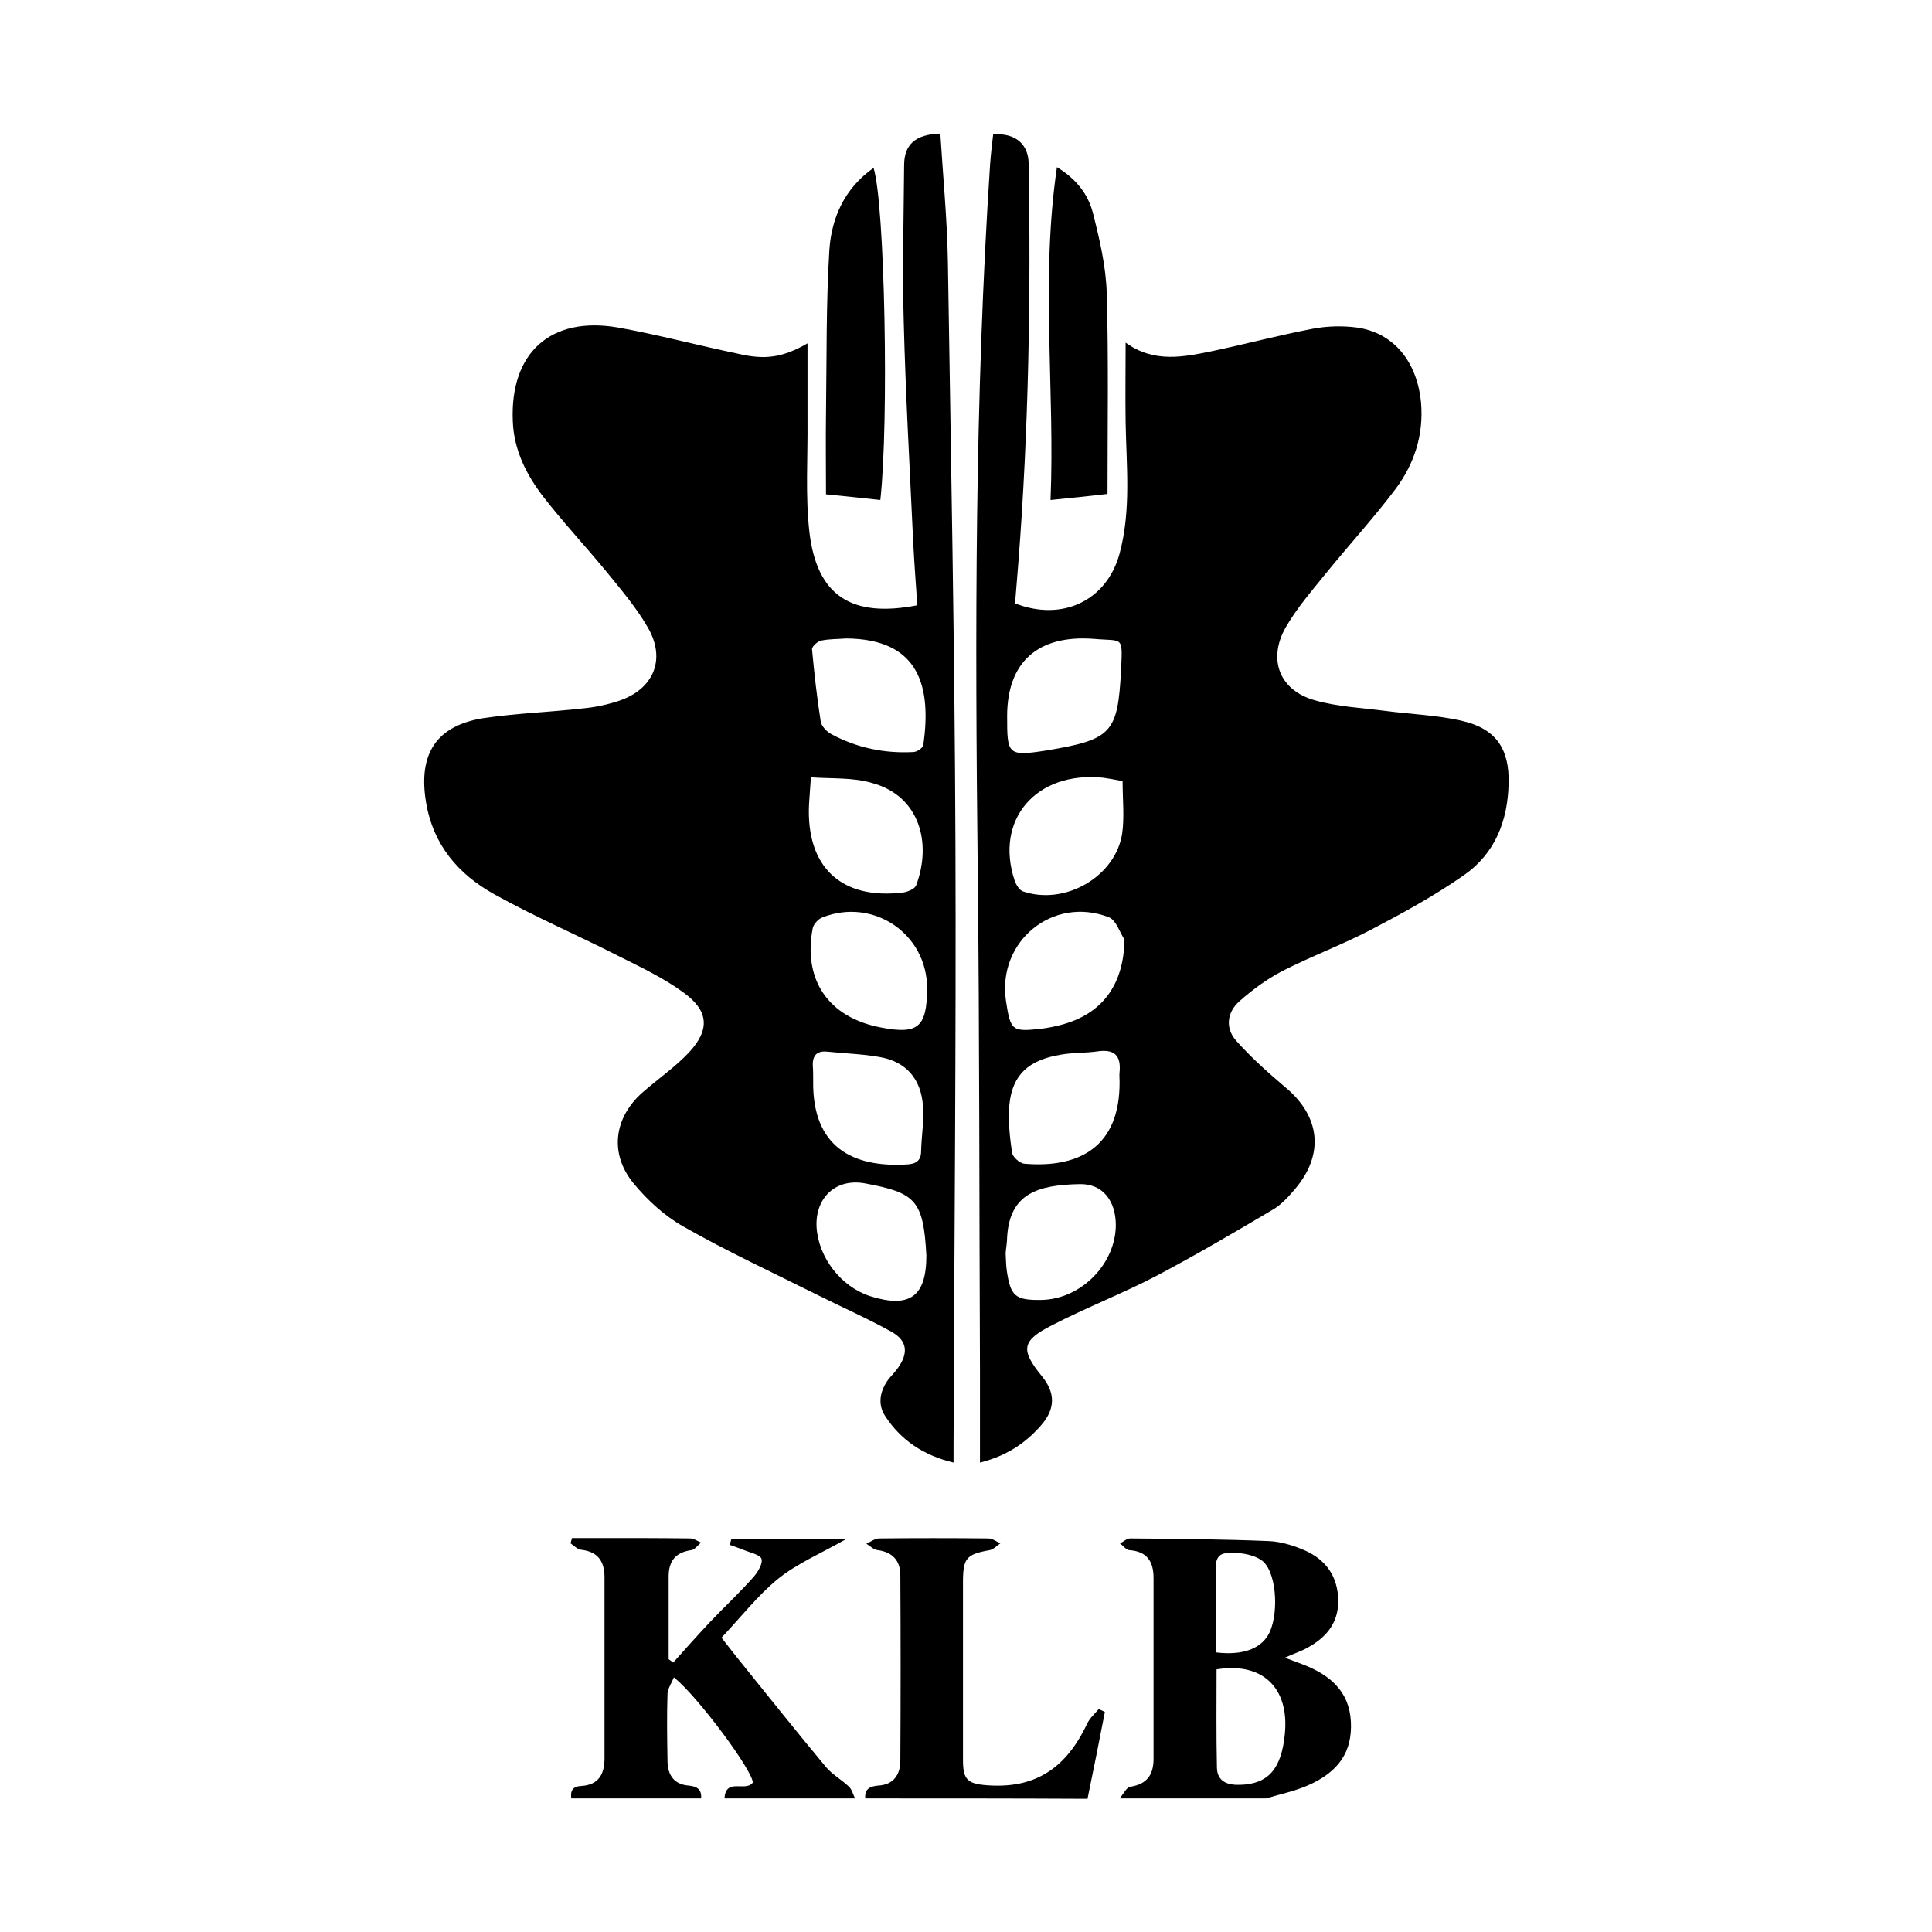 <?xml version="1.0" encoding="utf-8"?>
<!-- Generator: Adobe Illustrator 25.3.1, SVG Export Plug-In . SVG Version: 6.00 Build 0)  -->
<!DOCTYPE svg PUBLIC "-//W3C//DTD SVG 1.1//EN" "http://www.w3.org/Graphics/SVG/1.1/DTD/svg11.dtd">
<svg version="1.1" id="Layer_1" xmlns:x="http://ns.adobe.com/Extensibility/1.0/" xmlns:i="http://ns.adobe.com/AdobeIllustrator/10.0/" xmlns:graph="http://ns.adobe.com/Graphs/1.0/"
	 xmlns="http://www.w3.org/2000/svg" xmlns:xlink="http://www.w3.org/1999/xlink" x="0px" y="0px" viewBox="0 0 512 512"
	 style="enable-background:new 0 0 512 512;" xml:space="preserve">
<g>
	<path d="M151.4,476.6c-0.3-2.1,0.4-3.2,2.7-3.3c4.6-0.3,6.1-3.2,6.1-7.3c0-16,0-32,0-48c0-4.3-1.8-6.8-6.2-7.3
		c-1-0.1-1.9-1.1-2.8-1.7c0.1-0.5,0.3-1,0.4-1.4c2.7,0,5.3,0,8,0c7.8,0,15.6,0,23.3,0.1c1,0,1.9,0.7,2.9,1.1c-0.9,0.7-1.7,1.9-2.6,2
		c-4.2,0.6-6,2.9-6,7c0,7.3,0,14.6,0,21.9c0.4,0.3,0.8,0.6,1.2,0.9c3.3-3.7,6.6-7.4,10-11c3.8-4,7.8-7.7,11.4-11.8
		c1.1-1.3,2.4-3.5,2-4.7c-0.4-1.1-2.9-1.6-4.6-2.3c-1.2-0.5-2.5-0.9-3.8-1.4c0.1-0.5,0.3-1,0.4-1.5c9.7,0,19.3,0,30.4,0
		c-6.7,3.8-12.9,6.4-18,10.5c-5.4,4.4-9.8,10.1-15,15.6c1,1.3,2.5,3.2,4,5.1c7.9,9.8,15.7,19.6,23.7,29.2c1.7,2,4.1,3.3,6.1,5.2
		c0.8,0.8,1.1,2.1,1.6,3.1c-11.5,0-23.1,0-34.6,0c0.3-5.6,5.6-1.6,7.5-4.2c0-3.1-14.3-22.5-20.9-27.9c-0.6,1.5-1.6,2.9-1.7,4.3
		c-0.2,6-0.1,12.1,0,18.1c0.1,3.6,1.8,6,5.6,6.3c2.2,0.2,3.5,1,3.3,3.4C174.5,476.6,162.9,476.6,151.4,476.6z"/>
	<path d="M296.7,476.6c1-1.1,1.8-3,2.9-3.1c4.4-0.7,6.1-3.2,6.1-7.4c0-16,0-31.9,0-47.9c0-4.5-1.8-7.1-6.5-7.4
		c-0.8-0.1-1.6-1.2-2.4-1.8c0.9-0.4,1.8-1.3,2.7-1.3c12.2,0.1,24.4,0.2,36.7,0.7c2.9,0.1,6,1,8.7,2.1c5.6,2.2,9.2,6.2,9.7,12.5
		c0.5,6.5-2.7,10.7-8,13.6c-1.7,1-3.7,1.6-6.1,2.7c1.9,0.7,3.4,1.3,4.8,1.8c7,2.7,12.3,7,12.7,15.2c0.4,7.9-3.2,13.3-11.5,16.9
		c-3.5,1.5-7.3,2.3-11,3.4C322.7,476.6,309.7,476.6,296.7,476.6z M322.4,442.4c0,8.7-0.1,17.4,0.1,26.1c0.1,3.7,2.9,4.6,6.1,4.5
		c7.5-0.2,11-4.2,11.9-13.5C341.7,447.2,334.5,440.4,322.4,442.4z M322.2,437.9c7.4,0.9,12.3-1.1,14.3-5.4
		c2.5-5.6,1.7-16.5-2.3-19.1c-2.4-1.6-6.2-2.1-9.2-1.8c-3.4,0.3-2.8,3.8-2.8,6.3C322.2,424.5,322.2,431.1,322.2,437.9z"/>
	<path d="M229.3,476.6c-0.2-2.4,1.1-3.2,3.4-3.4c4.1-0.2,5.9-2.9,5.9-6.6c0.1-16.4,0.1-32.8,0-49.2c0-3.8-2.1-6.1-6-6.6
		c-1.1-0.1-2-1.1-3-1.7c1.1-0.5,2.3-1.4,3.4-1.4c9.6-0.1,19.3-0.1,28.9,0c1.1,0,2.1,0.8,3.2,1.3c-0.9,0.6-1.8,1.6-2.8,1.8
		c-6.2,1.1-7.1,2.1-7.1,8.5c0,15.7,0,31.4,0,47.1c0,5.1,1.1,6.3,6.2,6.7c12.6,1,21-4.2,26.7-16.3c0.7-1.5,2-2.6,3.1-3.9
		c0.5,0.3,1.1,0.5,1.6,0.8c-1.5,7.7-3,15.3-4.6,23C268.5,476.6,248.9,476.6,229.3,476.6z"/>
	<path d="M214,91c0,7,0,13.7,0,20.3c0.1,9.9-0.6,19.9,0.5,29.7c2,16.9,11.1,22.8,28.6,19.4c-0.4-5.6-0.8-11.2-1.1-16.9
		c-0.9-19.4-2-38.8-2.5-58.2c-0.4-13.8,0-27.6,0.1-41.5c0-5.5,3-8.2,9.6-8.4c0.7,11.3,1.8,22.6,2,33.9c0.8,51.3,1.8,102.5,2,153.8
		c0.2,53.3-0.3,106.6-0.5,159.9c0,1.4,0,2.8,0,4.6c-8-1.9-14-6-18.1-12.3c-2.1-3.1-1.4-6.7,0.8-9.7c0.8-1,1.7-1.9,2.5-3
		c2.9-4,2.6-7.3-1.7-9.7c-6.3-3.5-12.9-6.4-19.3-9.6c-12-6-24.1-11.6-35.7-18.2c-5-2.8-9.6-7-13.3-11.5c-6.5-7.9-5.2-17.5,2.5-24.2
		c4-3.5,8.5-6.6,12.1-10.4c5.7-6.1,5.4-11.1-1.4-16c-5.2-3.8-11.1-6.6-16.9-9.5c-11-5.6-22.4-10.5-33.2-16.5
		c-9.5-5.3-16.2-13-18.1-24.4c-2.1-12.7,2.6-20.3,15.3-22.3c8.8-1.3,17.8-1.6,26.6-2.6c3.1-0.3,6.3-1,9.3-2
		c9.1-3.1,12.4-10.9,7.7-19.2c-3-5.3-7.1-10.1-11-14.9c-5.5-6.7-11.4-13-16.7-19.8c-4.5-5.8-7.9-12.4-8.2-20.1
		c-0.8-18.2,10-28,27.9-24.9c10.6,1.9,21,4.7,31.6,6.9C202.9,95.5,207.5,94.7,214,91z M214.9,206c-0.2,3.2-0.4,5.2-0.5,7.2
		c-0.8,16.6,8.6,25.4,25.1,23.3c1.2-0.2,3-1,3.3-1.9c4.2-11.2,0.9-23.7-11.7-27.1C226.1,206,220.6,206.4,214.9,206z M245.7,262.1
		c0.1-14.5-14.1-24.3-27.7-19c-1.1,0.4-2.3,1.7-2.6,2.8c-2.7,13.8,4.2,23.8,18.1,26.4C243.3,274.2,245.6,272.2,245.7,262.1z
		 M224.2,169.2c-2.4,0.2-4.6,0.1-6.7,0.6c-0.9,0.2-2.4,1.6-2.3,2.3c0.6,6.4,1.3,12.8,2.3,19.1c0.2,1.3,1.7,2.8,2.9,3.4
		c6.7,3.6,14,5.1,21.6,4.7c1,0,2.6-1.1,2.7-1.9C246.8,182.4,244,169.3,224.2,169.2z M215.5,286.3c-0.3,17.9,10.7,23.1,24.7,22.3
		c2.3-0.1,3.9-0.8,3.9-3.5c0.1-4,0.8-8,0.5-12c-0.5-7.1-4.4-11.8-11.6-13c-4.5-0.8-9.1-0.9-13.7-1.4c-2.8-0.3-4,1-3.9,3.7
		C215.5,283.7,215.5,285,215.5,286.3z M245.5,332.7c-0.8-14.6-2.8-16.6-16.3-19.1c-7.7-1.4-13.2,3.8-12.8,11.6
		c0.5,8.1,6.5,15.8,14.2,18.3C241.1,346.8,245.5,343.6,245.5,332.7z"/>
	<path d="M259.7,387.6c0-8.5,0-16.6,0-24.6c-0.2-44.4-0.1-88.8-0.6-133.1c-0.7-62.2-0.8-124.4,3.3-186.6c0.2-2.6,0.5-5.1,0.8-7.7
		c5.9-0.4,9.4,2.6,9.4,7.9c0.6,35.2,0,70.3-2.7,105.3c-0.3,3.7-0.6,7.4-0.9,11.1c12.5,4.9,24.3-0.7,27.7-13.2
		c3.1-11.5,1.8-23.2,1.6-34.8c-0.1-6.8,0-13.7,0-21.1c7.6,5.5,15.4,3.8,23.2,2.2c8.9-1.9,17.6-4.2,26.5-5.9
		c3.8-0.7,7.8-0.8,11.6-0.3c9.8,1.4,16,9.1,17,20c0.7,8.5-1.8,16.1-6.7,22.7c-5.8,7.7-12.3,14.8-18.4,22.3
		c-3.8,4.7-7.8,9.3-10.8,14.5c-4.8,8.5-1.6,16.7,7.8,19.3c6,1.7,12.5,2,18.7,2.8c6.8,0.9,13.8,1.1,20.5,2.7
		c8.8,2.1,12.3,7.4,12.1,16.4c-0.2,9.9-3.5,18.6-11.8,24.4c-7.7,5.4-16.1,10-24.5,14.4c-7.8,4.1-16,7.1-23.8,11.1
		c-4,2.1-7.8,4.9-11.2,7.9c-3.3,2.9-3.9,7.1-0.9,10.5c4,4.5,8.5,8.5,13.1,12.4c9.2,7.7,10.3,17.7,2.5,26.9c-1.7,2-3.5,4-5.6,5.3
		c-10.3,6.1-20.5,12.1-31.1,17.7c-9,4.7-18.6,8.4-27.7,13.1c-8.1,4.1-8.4,6.5-2.7,13.5c3.6,4.4,3.6,8.6-0.1,12.9
		C271.7,382.6,266.5,385.9,259.7,387.6z M298,249c-1.3-2-2.2-5.1-4.1-5.9c-14.9-5.8-29.7,6.4-27.3,22.2c1.2,7.9,1.6,8.2,9.5,7.3
		c1.6-0.2,3.1-0.5,4.7-0.9C292,268.9,297.8,261.1,298,249z M297.5,207c-2.1-0.4-3.7-0.7-5.2-0.9c-17.7-1.8-28.8,11.1-23.4,27.3
		c0.4,1.1,1.2,2.4,2.1,2.8c11.2,3.9,24.7-3.9,26.4-15.4C298,216.4,297.5,211.9,297.5,207z M289.8,169.3
		c-14.8-1.1-22.9,6.2-22.9,20.5c0,10.1,0.1,10.7,10.3,9.1c17.6-2.9,19-4.7,19.9-21.4C297.5,168.3,297.7,170,289.8,169.3z
		 M296.7,286.7c0-0.9-0.1-1.7,0-2.6c0.4-4.3-1.3-6.1-5.7-5.5c-3.3,0.5-6.6,0.3-9.9,0.9c-8.5,1.4-12.8,5.3-13.6,13.2
		c-0.4,4.2,0.1,8.6,0.7,12.8c0.2,1.1,2,2.8,3.3,2.9C285.8,309.6,296.8,304.1,296.7,286.7z M266.5,332.1c0.1,1.7,0.1,3.1,0.3,4.6
		c1,6.8,2.2,7.9,9.2,7.8c10.5-0.2,19.8-9.6,19.7-20.1c-0.1-6.1-3.4-10.7-9.5-10.6c-11.2,0.2-18.6,2.5-19.3,14
		C266.9,329.2,266.6,330.8,266.5,332.1z"/>
	<path d="M231.5,44.5c3,9.3,4.1,67.3,1.8,88c-4.6-0.5-9.3-1-14.4-1.5c0-7.1-0.1-14.3,0-21.4c0.2-14.5,0-29,0.9-43.5
		C220.4,57.7,223.8,49.9,231.5,44.5z"/>
	<path d="M280.1,44.3c5.1,3.1,8.2,7.1,9.5,12c1.8,7.1,3.5,14.3,3.7,21.5c0.5,17.7,0.2,35.3,0.2,53.1c-5.3,0.6-9.9,1.1-15.1,1.6
		C279.6,103.4,275.7,74.1,280.1,44.3z"/>
</g>
</svg>
